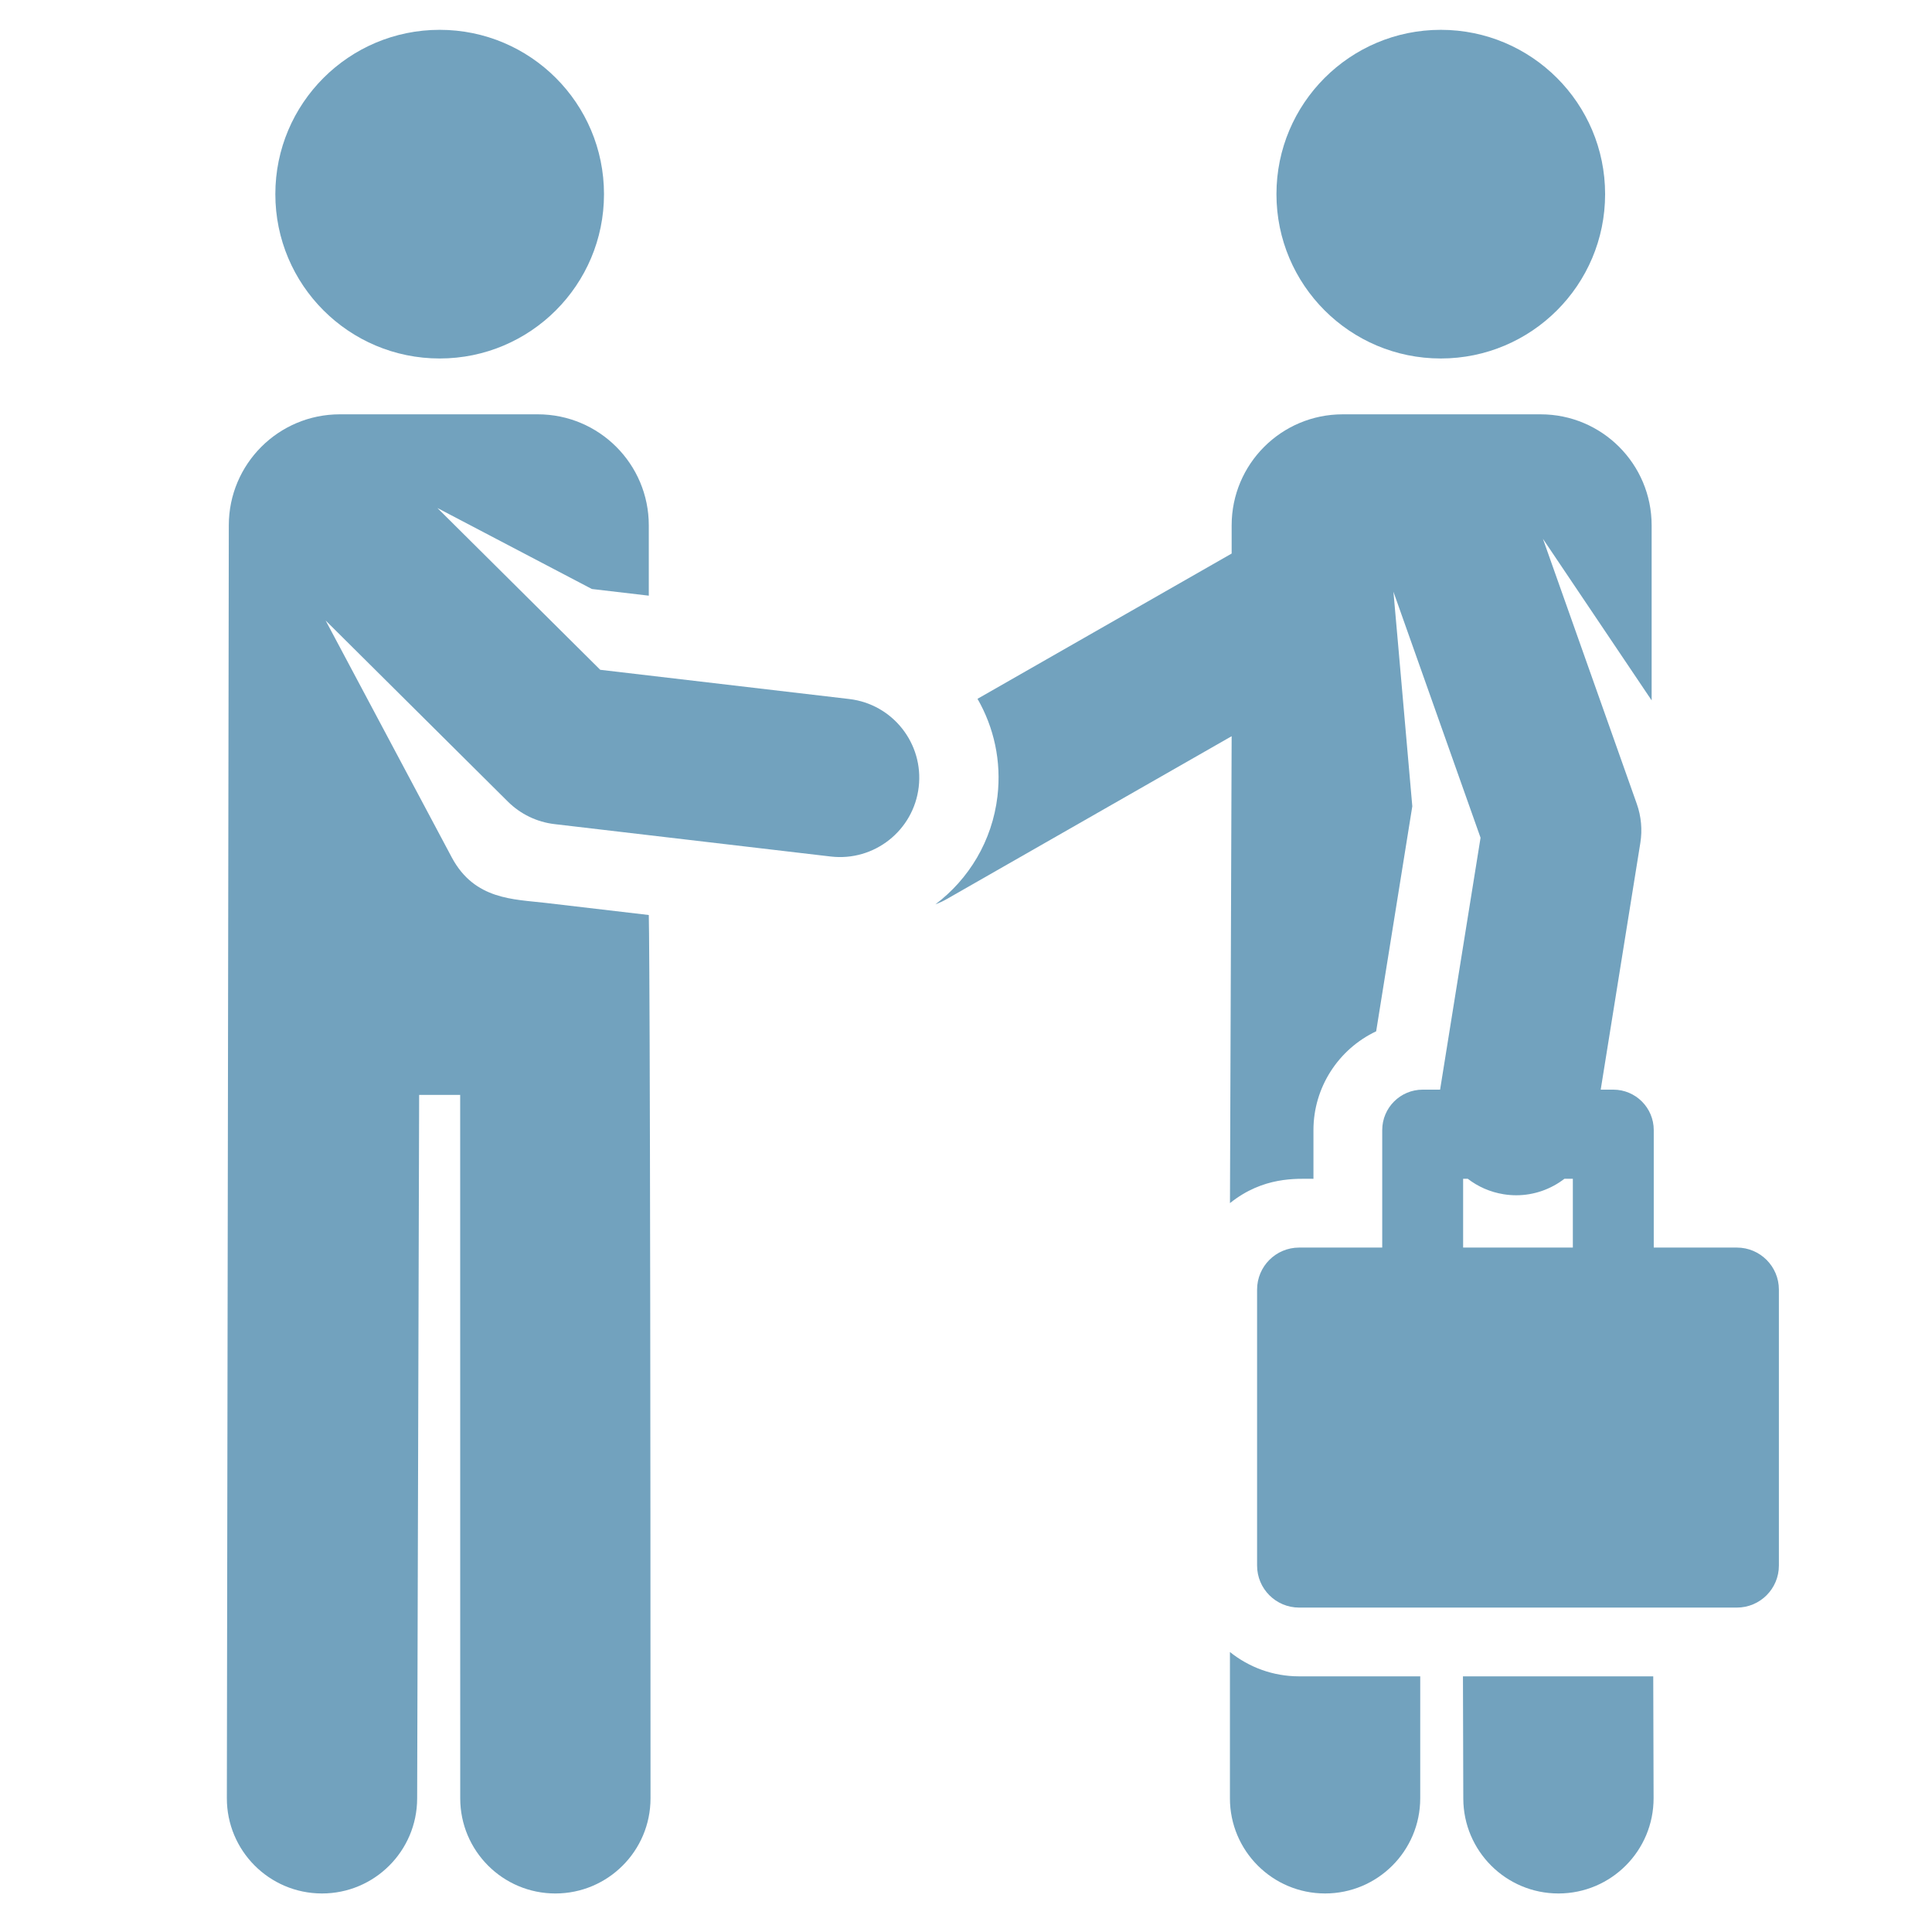 <?xml version="1.0" encoding="UTF-8" standalone="no"?>
<!-- Generator: Adobe Illustrator 18.0.0, SVG Export Plug-In . SVG Version: 6.00 Build 0)  -->

<svg
   xmlns:dc="http://purl.org/dc/elements/1.1/"
   xmlns:cc="http://creativecommons.org/ns#"
   xmlns:rdf="http://www.w3.org/1999/02/22-rdf-syntax-ns#"
   xmlns:svg="http://www.w3.org/2000/svg"
   xmlns="http://www.w3.org/2000/svg"
   xmlns:sodipodi="http://sodipodi.sourceforge.net/DTD/sodipodi-0.dtd"
   xmlns:inkscape="http://www.inkscape.org/namespaces/inkscape"
   version="1.1"
   id="Capa_1"
   x="0px"
   y="0px"
   viewBox="0 0 32 32"
   xml:space="preserve"
   inkscape:version="0.91 r13725"
   sodipodi:docname="meeting.svg"
   width="32"
   height="32"><defs
     id="defs5772" /><sodipodi:namedview
     pagecolor="#ffffff"
     bordercolor="#666666"
     borderopacity="1"
     objecttolerance="10"
     gridtolerance="10"
     guidetolerance="10"
     inkscape:pageopacity="0"
     inkscape:pageshadow="2"
     inkscape:window-width="1868"
     inkscape:window-height="1059"
     id="namedview5770"
     showgrid="false"
     inkscape:zoom="16.391983"
     inkscape:cx="10.558284"
     inkscape:cy="11.416167"
     inkscape:window-x="52"
     inkscape:window-y="21"
     inkscape:window-maximized="1"
     inkscape:current-layer="Capa_1" /><g
     id="XMLID_241_"
     transform="matrix(0.067,0,0,0.067,1.177,0.494)"
     style="fill:#72a2be;fill-opacity:1"><path
       id="XMLID_244_"
       d="m 344.09,407.04 0.085,30.218 c 0.037,12.968 10.56,23.455 23.52,23.455 0.022,0 0.046,0 0.068,0 12.991,-0.037 23.492,-10.598 23.455,-23.588 l -0.085,-30.085 -47.043,0 z"
       inkscape:connector-curvature="0"
       style="fill:#72a2be;fill-opacity:1" /><path
       id="XMLID_1025_"
       d="m 286.488,401.022 -0.003,36.167 c -0.001,12.991 10.529,23.522 23.52,23.523 10e-4,0 10e-4,0 0.002,0 12.989,0 23.521,-10.53 23.521,-23.52 l 0.002,-30.154 -29.941,0 c -6.465,0.002 -12.411,-2.255 -17.101,-6.016 z"
       inkscape:connector-curvature="0"
       style="fill:#72a2be;fill-opacity:1" /><circle
       id="XMLID_1026_"
       cx="91.124"
       cy="40.624"
       r="40.624"
       style="fill:#72a2be;fill-opacity:1" /><path
       id="XMLID_1027_"
       d="m 192.368,165.43 -61.55,-7.221 -40.252,-39.995 38.18,20.017 14.077,1.651 0,-17.387 c 0,-15.156 -12.286,-27.443 -27.443,-27.443 l -48.939,0 c -15.156,0 -27.443,12.287 -27.443,27.443 l -0.483,314.63 c -0.037,12.99 10.464,23.551 23.455,23.588 0.023,0 0.045,0 0.068,0 12.959,0 23.483,-10.487 23.52,-23.455 L 86.05,263.361 c 0,-0.022 -10e-4,-0.044 -10e-4,-0.066 l 10.144,0 0.013,173.899 c 10e-4,12.99 10.533,23.521 23.523,23.52 12.99,-10e-4 23.521,-10.533 23.52,-23.523 -0.016,-209.227 -0.427,-218.365 -0.427,-218.365 l -25.583,-3.001 c -7.824,-0.918 -17.436,-0.732 -23.064,-11.127 l -31.242,-58.674 45.057,44.77 c 3.113,3.093 7.174,5.052 11.532,5.563 l 68.277,8.01 c 10.763,1.261 20.491,-6.442 21.751,-17.184 1.263,-10.753 -6.43,-20.492 -17.182,-21.753 z"
       inkscape:connector-curvature="0"
       style="fill:#72a2be;fill-opacity:1" /><circle
       id="XMLID_1028_"
       cx="338.61"
       cy="40.624"
       r="40.624"
       style="fill:#72a2be;fill-opacity:1" /><path
       id="XMLID_1031_"
       d="m 411.805,301.04 -20.546,0 c 0,-12.415 0,-14.571 0,-29.04 0,-5.523 -4.477,-10 -10,-10 l -3.113,0 c 1.118,-6.961 8.603,-53.567 9.796,-60.998 0.521,-3.24 0.219,-6.558 -0.876,-9.651 l -23.209,-65.535 1.393,2.07 25.486,37.881 0,-43.272 c 0,-15.156 -12.287,-27.443 -27.443,-27.443 l -48.939,0 c -15.156,0 -27.443,12.287 -27.443,27.443 l 0,6.973 -62.828,35.914 c 4.049,7.041 5.955,15.396 4.936,24.083 -1.298,11.068 -7.095,20.507 -15.342,26.726 0.96,-0.363 1.906,-0.796 2.826,-1.321 l 70.407,-40.247 -0.415,115.427 c 8.253,-6.611 16.414,-6.01 20.638,-6.01 l 0,-12.04 c 0,-10.578 6.193,-20.022 15.503,-24.423 l 8.934,-55.628 -3.581,-40.807 -1.086,-12.237 21.539,60.819 c -1.038,6.461 -8.841,55.048 -10.001,62.276 l -4.307,0 c -5.523,0 -10,4.477 -10,10 0,14.346 0,16.709 0,29.04 l -20.545,0 c -5.74,0 -10.392,4.653 -10.392,10.392 l 0,68.215 c 0,5.74 4.653,10.392 10.392,10.392 l 108.215,0 c 5.74,0 10.392,-4.653 10.392,-10.392 l 0,-68.215 c 10e-4,-5.739 -4.652,-10.392 -10.391,-10.392 z m -57.664,-13.182 c 1.053,0.169 2.099,0.251 3.132,0.251 4.406,0 8.556,-1.504 11.899,-4.07 l 2.086,0 0,17 -27.124,0 0,-17 1.155,0 c 2.504,1.931 5.511,3.283 8.852,3.819 z"
       inkscape:connector-curvature="0"
       style="fill:#72a2be;fill-opacity:1" /></g><g
     id="g5740"
     transform="translate(0,-428.713)" /><g
     id="g5742"
     transform="translate(0,-428.713)" /><g
     id="g5744"
     transform="translate(0,-428.713)" /><g
     id="g5746"
     transform="translate(0,-428.713)" /><g
     id="g5748"
     transform="translate(0,-428.713)" /><g
     id="g5750"
     transform="translate(0,-428.713)" /><g
     id="g5752"
     transform="translate(0,-428.713)" /><g
     id="g5754"
     transform="translate(0,-428.713)" /><g
     id="g5756"
     transform="translate(0,-428.713)" /><g
     id="g5758"
     transform="translate(0,-428.713)" /><g
     id="g5760"
     transform="translate(0,-428.713)" /><g
     id="g5762"
     transform="translate(0,-428.713)" /><g
     id="g5764"
     transform="translate(0,-428.713)" /><g
     id="g5766"
     transform="translate(0,-428.713)" /><g
     id="g5768"
     transform="translate(0,-428.713)" /></svg>
